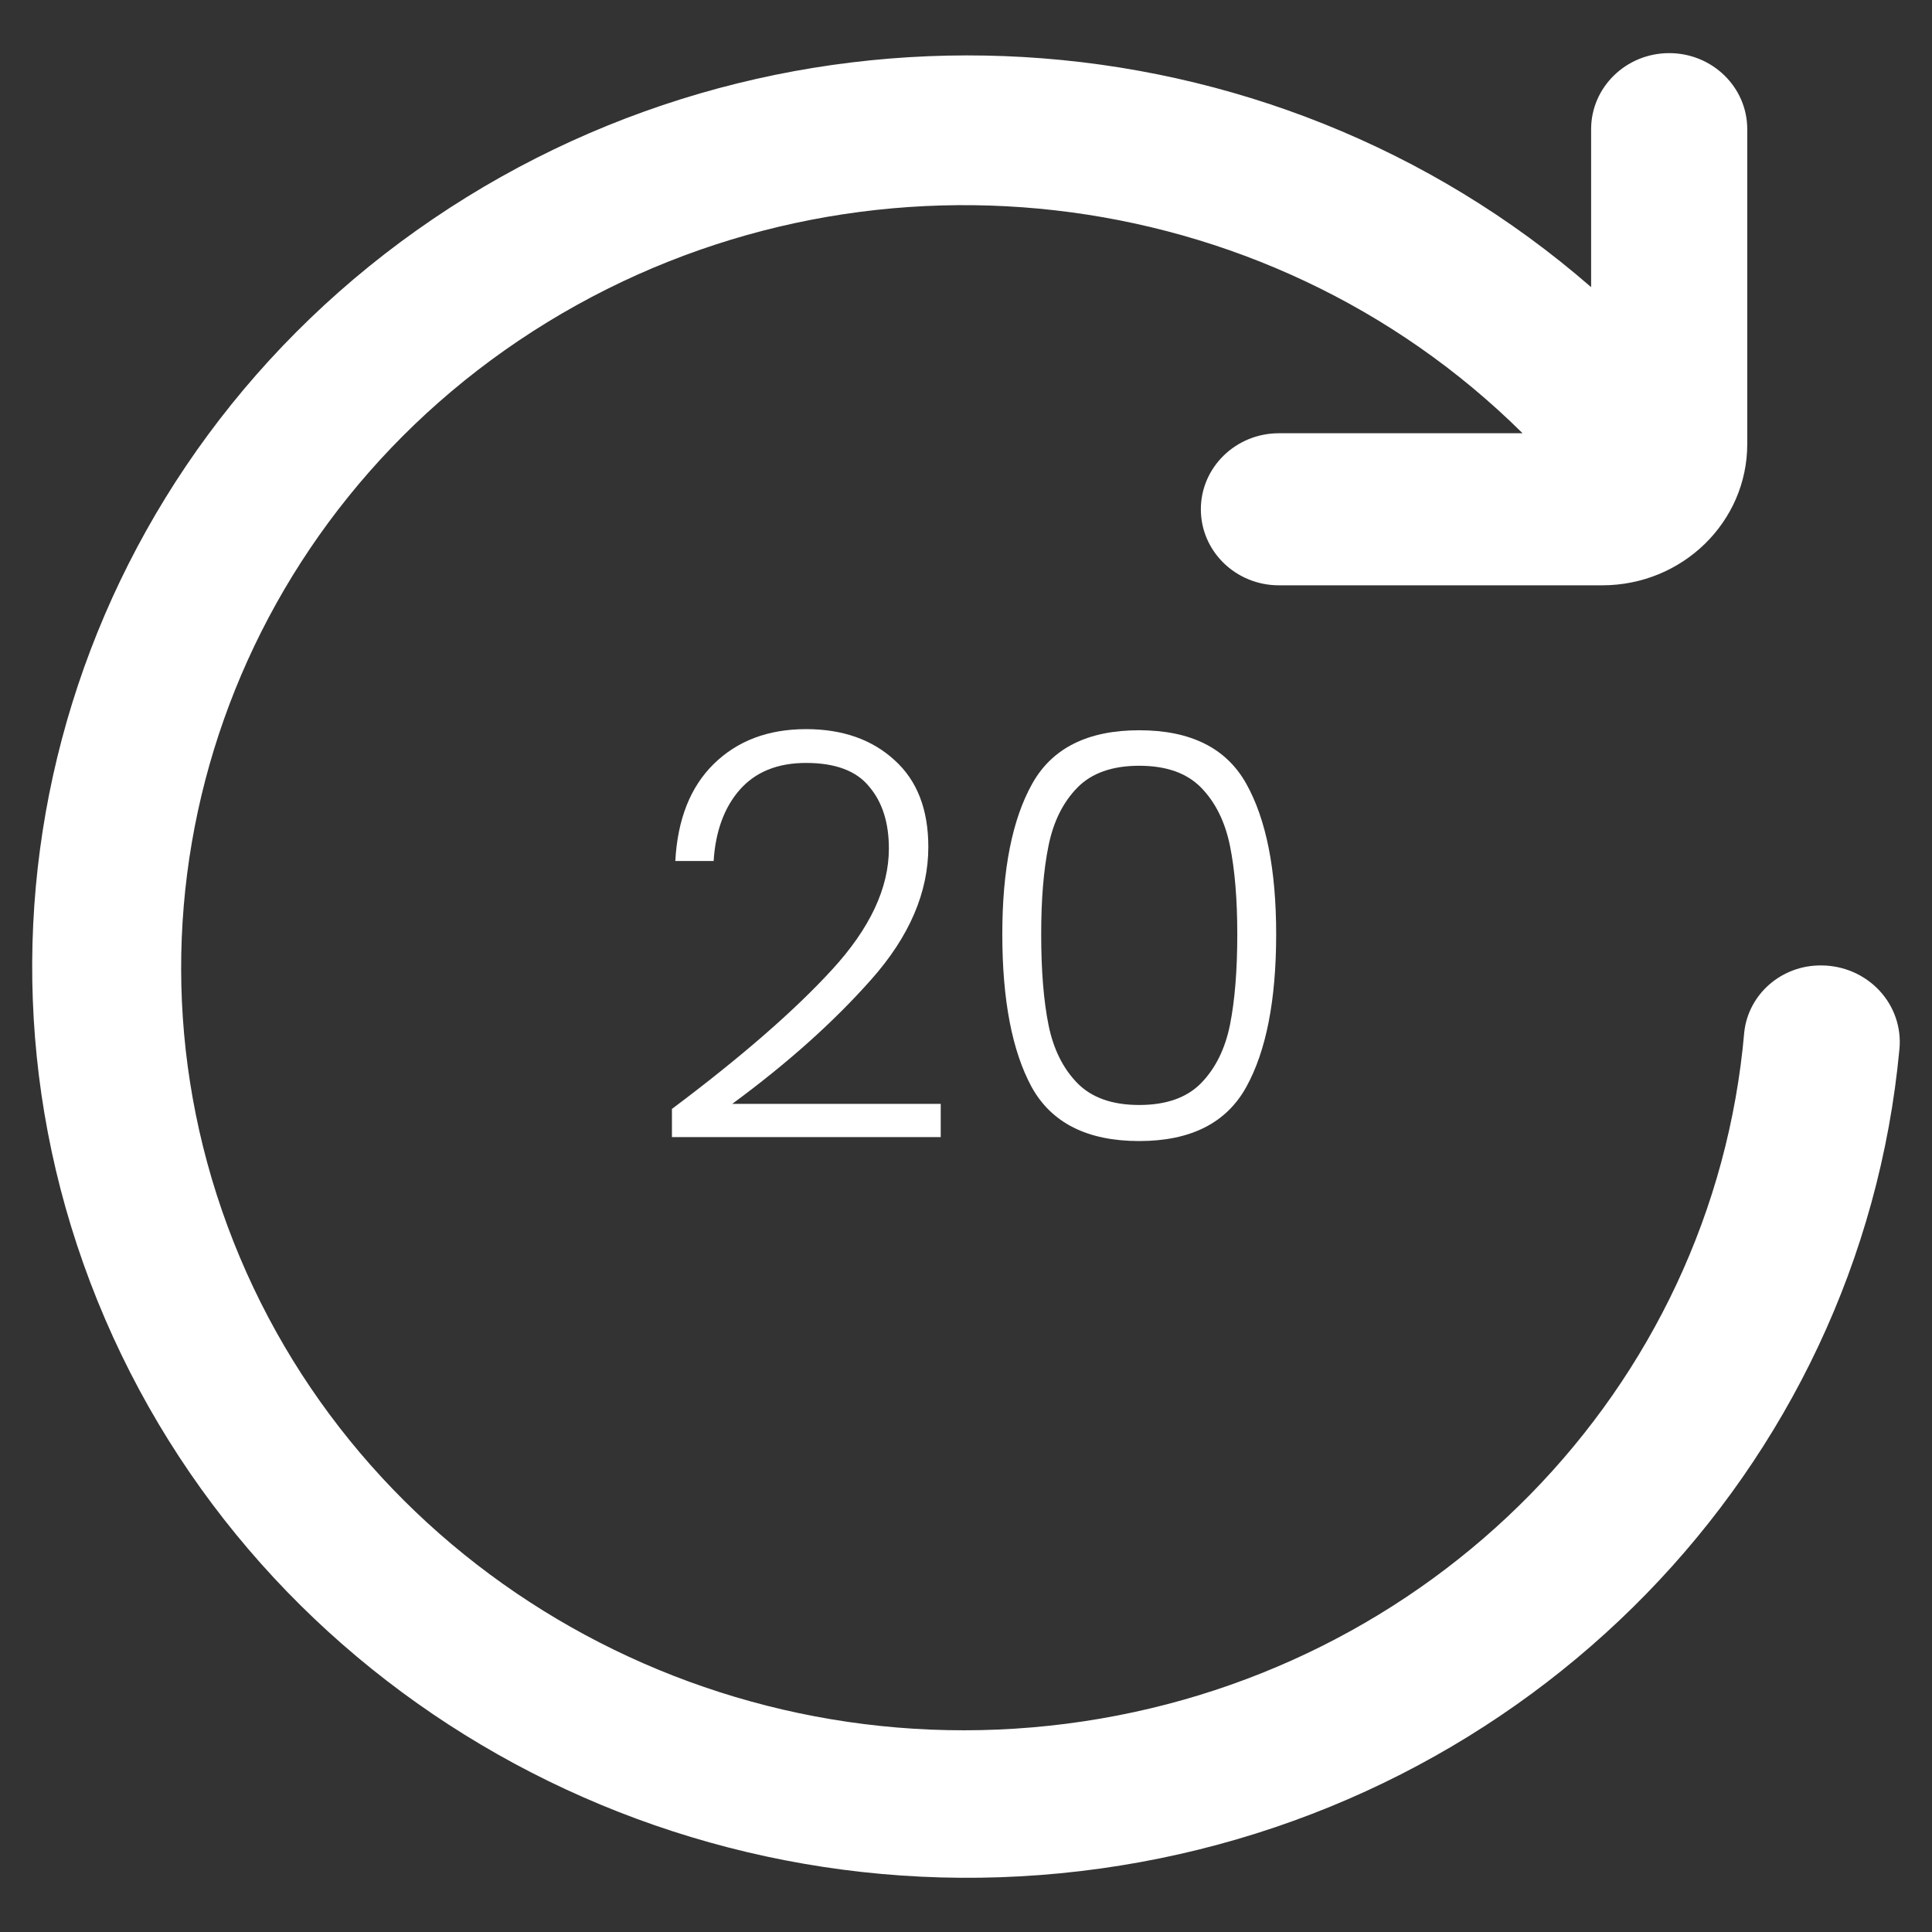 <svg width="48" height="48" viewBox="0 0 48 48" fill="none" xmlns="http://www.w3.org/2000/svg">
<rect x="0" y="0" width="48" height="48" fill="#333333" stroke="none"/>
<path fill-rule="evenodd" clip-rule="evenodd" d="M43.336 25.639C42.566 34.511 35.556 41.664 26.492 42.826C17.429 43.987 8.758 38.845 5.656 30.47C2.555 22.094 5.861 12.745 13.599 8.005C21.338 3.265 31.421 4.413 37.828 10.764H31.774C30.703 10.764 29.835 11.61 29.835 12.653V12.653C29.835 13.697 30.703 14.542 31.774 14.542H39.809C41.797 14.541 43.409 12.971 43.41 11.035V3.209C43.41 2.166 42.542 1.32 41.471 1.32V1.32C40.4 1.32 39.531 2.166 39.531 3.209V7.134C31.501 0.146 19.594 -0.556 10.758 5.44C1.922 11.435 -1.528 22.557 2.421 32.315C6.369 42.073 16.683 47.912 27.343 46.423C38.002 44.935 46.216 36.51 47.191 26.064C47.242 25.532 47.061 25.004 46.692 24.609C46.323 24.214 45.8 23.988 45.252 23.986V23.986C44.272 23.975 43.443 24.69 43.336 25.639V25.639Z" fill="white"/>
<path d="M24.902 23.211C24.902 21.605 25.149 20.359 25.644 19.473C26.139 18.586 27.025 18.143 28.304 18.143C29.582 18.143 30.469 18.586 30.964 19.473C31.459 20.359 31.706 21.605 31.706 23.211C31.706 24.844 31.459 26.109 30.964 27.005C30.469 27.901 29.582 28.349 28.304 28.349C27.016 28.349 26.125 27.901 25.63 27.005C25.145 26.109 24.902 24.844 24.902 23.211ZM30.74 23.211C30.74 22.343 30.679 21.61 30.558 21.013C30.436 20.415 30.198 19.935 29.844 19.571C29.489 19.207 28.976 19.025 28.304 19.025C27.632 19.025 27.119 19.207 26.764 19.571C26.409 19.935 26.171 20.415 26.05 21.013C25.928 21.61 25.868 22.343 25.868 23.211C25.868 24.107 25.928 24.858 26.05 25.465C26.171 26.062 26.409 26.543 26.764 26.907C27.119 27.271 27.632 27.453 28.304 27.453C28.976 27.453 29.489 27.271 29.844 26.907C30.198 26.543 30.436 26.062 30.558 25.465C30.679 24.858 30.74 24.107 30.74 23.211Z" fill="white"/>
<path d="M16.694 27.551C18.412 26.263 19.737 25.111 20.67 24.093C21.613 23.067 22.084 22.063 22.084 21.083C22.084 20.439 21.921 19.926 21.594 19.543C21.277 19.151 20.754 18.955 20.026 18.955C19.317 18.955 18.766 19.179 18.374 19.627C17.992 20.066 17.777 20.654 17.73 21.391H16.778C16.834 20.355 17.152 19.553 17.73 18.983C18.318 18.405 19.084 18.115 20.026 18.115C20.932 18.115 21.664 18.372 22.224 18.885C22.784 19.389 23.064 20.108 23.064 21.041C23.064 22.171 22.593 23.267 21.65 24.331C20.717 25.386 19.564 26.417 18.192 27.425H23.372V28.251H16.694V27.551Z" fill="white"/>
</svg>
